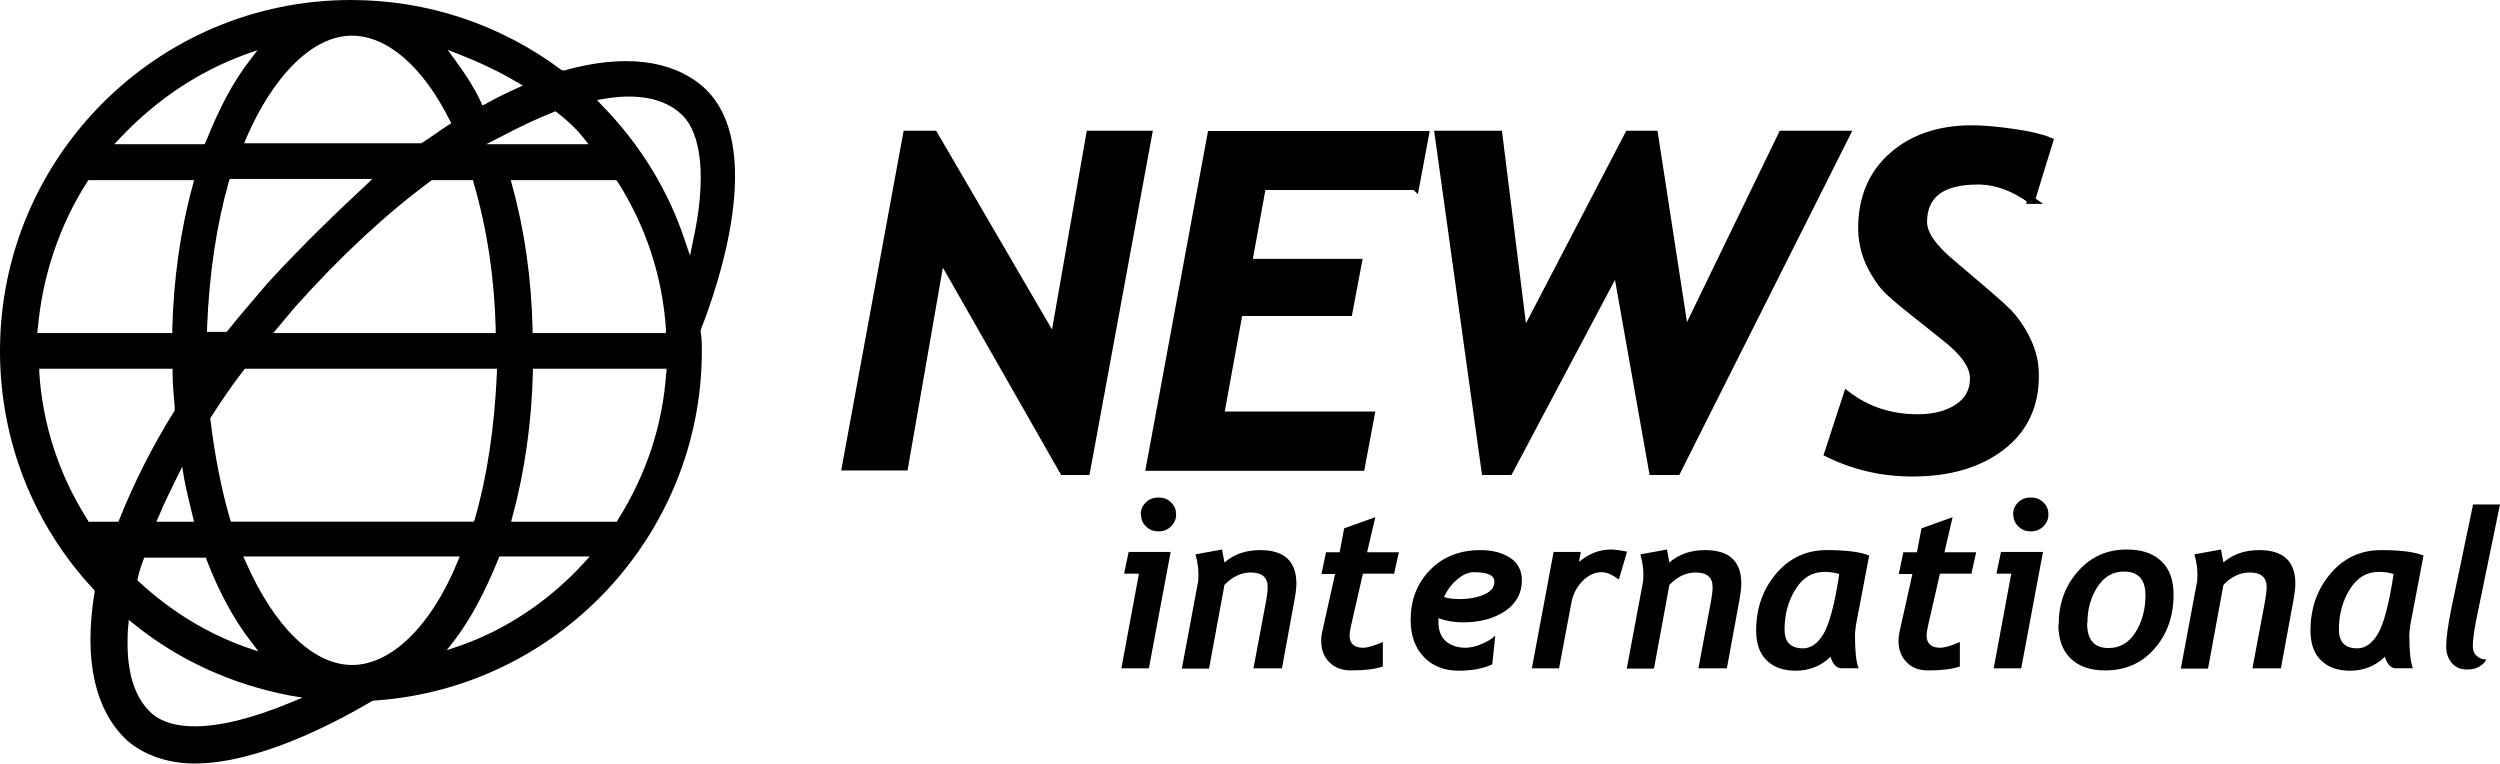 <?xml version="1.0" encoding="UTF-8"?>
<svg xmlns="http://www.w3.org/2000/svg" viewBox="0 0 82.71 25.26">
  <g stroke="#000" stroke-miterlimit="10" stroke-width=".25">
    <path d="m35.94 15.59h-.76l-4.05-7.1-1.21 6.95h-1.94l2.02-10.99h.9l3.97 6.81 1.19-6.81h1.93z"></path>
    <path d="m46.82 6.16h-5.06l-.46 2.53h3.63l-.31 1.64h-3.63l-.62 3.41h4.98l-.32 1.71h-6.99l2.03-10.99h7.08l-.32 1.71z"></path>
    <path d="m55.47 15.59h-.79l-1.19-6.71-3.56 6.71h-.79l-1.55-11.14h1.99l.83 6.66 3.47-6.66h.85l1.02 6.62 3.21-6.62h2.12l-5.6 11.14z"></path>
    <path d="m67.21 6.62c-.58-.42-1.17-.64-1.77-.64-1.21 0-1.81.46-1.81 1.37 0 .39.32.85.96 1.38l1.13.96c.35.3.59.52.73.66.13.14.28.33.43.57.15.25.26.49.34.74s.11.51.11.77c0 1.01-.38 1.79-1.13 2.36s-1.73.85-2.93.85c-.99 0-1.91-.21-2.79-.64l.63-1.93c.67.51 1.45.76 2.33.76.54 0 .98-.11 1.33-.34s.53-.55.53-.97-.32-.87-.96-1.37l-1.18-.94c-.36-.29-.6-.5-.73-.63s-.26-.31-.4-.54-.25-.47-.32-.72-.11-.5-.11-.76c0-1.01.34-1.81 1.01-2.4s1.55-.89 2.63-.89c.36 0 .82.04 1.38.12s.95.18 1.18.28l-.6 1.95z"></path>
  </g>
  <path d="m38.01 22.11h-.91l.58-3.13h-.49l.15-.72h1.39zm-.27-5.09c0-.16.06-.29.17-.4s.25-.16.42-.16.3.05.41.16c.12.11.17.24.17.4s-.06.29-.17.4c-.12.11-.25.16-.41.16s-.3-.05-.41-.16c-.12-.11-.17-.24-.17-.4z"></path>
  <path d="m42.4 22.11h-.93l.42-2.24c.03-.18.05-.33.05-.45 0-.32-.19-.48-.56-.48-.32 0-.61.14-.87.41l-.51 2.77h-.9l.54-2.89c0-.05.01-.12.01-.21 0-.21-.03-.44-.1-.68l.88-.16.08.43c.32-.28.71-.41 1.19-.41.79 0 1.19.37 1.19 1.11 0 .13-.02.29-.05.47l-.43 2.34z"></path>
  <path d="m46.15 18.98h-1.06l-.39 1.71c-.03.14-.05.25-.05.34 0 .26.15.4.45.4.13 0 .35-.06.65-.19v.81c-.26.09-.61.13-1.06.13-.29 0-.53-.09-.71-.27s-.27-.42-.27-.71c0-.1.01-.19.03-.28l.43-1.93h-.45l.15-.72h.45l.15-.79 1.03-.37-.27 1.16h1.05l-.16.72z"></path>
  <path d="m47.59 20.43v.16c0 .27.08.47.24.62.16.14.38.22.66.22.15 0 .33-.04.52-.12.2-.08.35-.18.46-.28l-.1.95c-.3.14-.68.21-1.11.21-.47 0-.86-.15-1.15-.45s-.44-.71-.44-1.23c0-.66.21-1.21.64-1.65s.98-.66 1.67-.66c.41 0 .73.09.99.26.25.17.38.42.38.74 0 .43-.19.77-.56 1.02s-.84.37-1.39.37c-.27 0-.53-.04-.79-.13zm.17-.68c.16.05.33.07.51.07.33 0 .6-.05.83-.15s.34-.24.34-.43c0-.21-.23-.31-.68-.31-.18 0-.36.08-.55.24s-.33.35-.44.59z"></path>
  <path d="m53.55 19.17c-.21-.16-.4-.24-.56-.24-.23 0-.45.1-.64.3s-.31.43-.36.7l-.41 2.18h-.9l.72-3.85h.9l-.06.33c.32-.27.67-.41 1.06-.41.1 0 .27.02.53.07l-.27.92z"></path>
  <path d="m57.12 22.11h-.93l.42-2.24c.03-.18.05-.33.05-.45 0-.32-.19-.48-.56-.48-.32 0-.61.14-.87.41l-.51 2.77h-.9l.54-2.89c0-.05.01-.12.01-.21 0-.21-.03-.44-.1-.68l.88-.16.08.43c.32-.28.71-.41 1.19-.41.79 0 1.19.37 1.19 1.11 0 .13-.02.29-.05.47l-.43 2.34z"></path>
  <path d="m61.4 20.73c-.02.09-.03.19-.03.29 0 .53.04.89.12 1.09h-.56c-.17 0-.29-.13-.37-.38-.31.3-.69.46-1.15.46-.42 0-.74-.12-.97-.35s-.34-.56-.34-.98c0-.73.22-1.36.66-1.88s1-.78 1.67-.78 1.12.06 1.41.18l-.45 2.36zm-1.04-1.81c-.4 0-.72.19-.96.58-.24.38-.36.83-.36 1.33 0 .41.2.62.61.62.26 0 .49-.16.68-.48s.37-.98.52-1.98c-.17-.05-.33-.07-.48-.07z"></path>
  <path d="m65.24 18.98h-1.06l-.39 1.71c-.03.14-.05.25-.05.34 0 .26.15.4.45.4.13 0 .35-.06.65-.19v.81c-.26.09-.61.13-1.06.13-.29 0-.53-.09-.7-.27-.18-.18-.27-.42-.27-.71 0-.1.01-.19.03-.28l.43-1.93h-.45l.15-.72h.45l.15-.79 1.03-.37-.27 1.16h1.05l-.16.72z"></path>
  <path d="m66.87 22.11h-.91l.58-3.13h-.49l.15-.72h1.39zm-.27-5.09c0-.16.06-.29.17-.4s.25-.16.42-.16.3.05.41.16c.12.11.17.24.17.4s-.06.29-.17.4c-.12.11-.25.16-.41.16s-.3-.05-.41-.16c-.12-.11-.17-.24-.17-.4z"></path>
  <path d="m68.11 20.66c0-.69.21-1.28.64-1.76.42-.48.96-.72 1.61-.72.5 0 .88.13 1.15.39s.4.62.4 1.1c0 .71-.21 1.31-.63 1.79s-.96.72-1.63.72c-.49 0-.87-.13-1.14-.39s-.41-.63-.41-1.12zm.94-.04c0 .55.24.82.71.82.37 0 .67-.17.89-.52s.33-.76.33-1.23c0-.52-.24-.78-.71-.78-.37 0-.66.17-.88.51s-.33.74-.33 1.19z"></path>
  <path d="m75.45 22.11h-.93l.42-2.24c.03-.18.05-.33.05-.45 0-.32-.19-.48-.56-.48-.32 0-.61.14-.87.41l-.51 2.77h-.9l.54-2.89c0-.05.01-.12.01-.21 0-.21-.03-.44-.1-.68l.88-.16.08.43c.32-.28.71-.41 1.19-.41.79 0 1.19.37 1.19 1.11 0 .13-.02.29-.05.47l-.43 2.34z"></path>
  <path d="m79.74 20.73c-.02.09-.03.19-.03.29 0 .53.04.89.12 1.09h-.56c-.17 0-.29-.13-.37-.38-.31.3-.69.46-1.15.46-.42 0-.74-.12-.97-.35s-.34-.56-.34-.98c0-.73.22-1.36.66-1.88s1-.78 1.67-.78 1.12.06 1.41.18l-.45 2.36zm-1.04-1.81c-.4 0-.72.19-.96.58-.24.38-.36.83-.36 1.33 0 .41.2.62.61.62.26 0 .49-.16.68-.48s.37-.98.52-1.98c-.17-.05-.33-.07-.48-.07z"></path>
  <path d="m82.27 21.81c-.14.23-.36.34-.64.34-.22 0-.39-.07-.51-.21s-.19-.32-.19-.55c0-.29.06-.71.17-1.26l.72-3.44h.89l-.74 3.59c-.11.51-.16.88-.16 1.09 0 .14.04.25.13.33s.19.12.32.12z"></path>
  <path d="m23.18 10.95v-.03c.56-1.41 2.21-6.16.08-8.05-1.04-.9-2.63-1.09-4.59-.54h-.06s-.04-.02-.04-.02c-2.03-1.51-4.44-2.31-6.96-2.31-6.41 0-11.61 5.21-11.61 11.61 0 2.94 1.09 5.74 3.09 7.88l.04.05v.05c-.37 2.23.01 3.93 1.09 4.92.56.48 1.35.75 2.22.75 2.06 0 4.55-1.29 5.86-2.06l.05-.02c6.09-.39 10.87-5.47 10.87-11.57 0-.21 0-.42-.04-.63zm-4.81-7.27.06.04c.28.22.6.49.88.85l.16.2h-3.38l.45-.23c.62-.33 1.23-.62 1.77-.83zm-11.56 14.77.03.08c.39 1.02.89 1.96 1.46 2.69l.25.33-.39-.13c-1.3-.46-2.5-1.19-3.57-2.18l-.05-.05.02-.07c.03-.14.07-.28.12-.42l.09-.25zm-1.64-1.19.08-.17c.17-.43.39-.85.59-1.27l.19-.38.06.38c.08.43.19.86.29 1.28l.04.16zm6.92-11.12c-.82.76-2.04 1.92-3.23 3.22-.44.52-.88 1.02-1.32 1.57l-.04.05h-.65v-.13c.07-1.8.32-3.43.72-4.84l.03-.09h4.72zm2.17-.16.03-.02h1.36l.02.09c.45 1.54.69 3.17.73 4.84v.13h-7.36l.71-.85c1.52-1.7 3.04-3.11 4.51-4.19zm-6.65 11.19c-.28-.96-.5-2.06-.65-3.29v-.04s.02-.04.02-.04c.31-.48.68-1.04 1.08-1.55l.04-.05h8.34v.13c-.08 1.8-.32 3.42-.73 4.84l-.03.09h-8.04zm7.59-15.37c.68.27 1.3.56 1.89.91l.21.12-.22.1c-.32.14-.68.32-1 .5l-.12.06-.05-.12c-.24-.51-.55-.97-.85-1.38l-.25-.34zm-3.56-.62c1.17 0 2.35 1.02 3.24 2.8l.05.1-.1.06c-.14.09-.29.19-.43.29s-.29.2-.43.29l-.03.02h-5.86l.07-.18c.92-2.11 2.22-3.38 3.49-3.38zm-7.66 3.38c1.19-1.26 2.58-2.19 4.14-2.76l.4-.14-.26.34c-.54.7-1 1.56-1.45 2.69l-.04.08h-2.99zm-2.73 6.32c.15-1.74.71-3.42 1.64-4.87l.03-.05h3.5l-.04.16c-.41 1.48-.64 3.13-.68 4.77v.13h-4.46v-.14zm2.66 6.38h-.98l-.03-.06c-.94-1.46-1.49-3.15-1.6-4.87v-.13s4.41 0 4.41 0v.13c0 .37.04.76.07 1.14v.07s0 .04 0 .04c-.74 1.18-1.35 2.4-1.83 3.6l-.03.08zm5.71 5.98c-1.27.53-2.35.79-3.18.79-.6 0-1.08-.14-1.4-.41-.55-.48-.82-1.28-.82-2.32 0-.18 0-.36.02-.55l.02-.24.19.15c1.46 1.18 3.24 1.99 5.14 2.35l.42.07zm2.03-1.24c-1.28 0-2.57-1.25-3.52-3.41l-.08-.18h7.16l-.07.17c-.86 2.11-2.19 3.42-3.49 3.42zm7.67-3.38c-1.17 1.28-2.61 2.23-4.15 2.76l-.39.13.25-.32c.54-.71 1-1.57 1.46-2.7l.03-.08h2.99zm2.72-6.29c-.11 1.7-.64 3.34-1.6 4.87l-.03.06h-3.5l.04-.16c.41-1.49.64-3.14.68-4.78v-.12h4.42v.13zm-4.42-1.31v-.13c-.04-1.66-.26-3.26-.68-4.77l-.04-.16h3.49l.04.05c.94 1.47 1.49 3.16 1.6 4.87v.14s-4.41 0-4.41 0zm5.21-2.56-.15-.44c-.55-1.69-1.48-3.22-2.77-4.54l-.16-.17.23-.04c1.11-.19 1.99-.02 2.55.5.7.63.85 2.17.39 4.24z"></path>
</svg>
